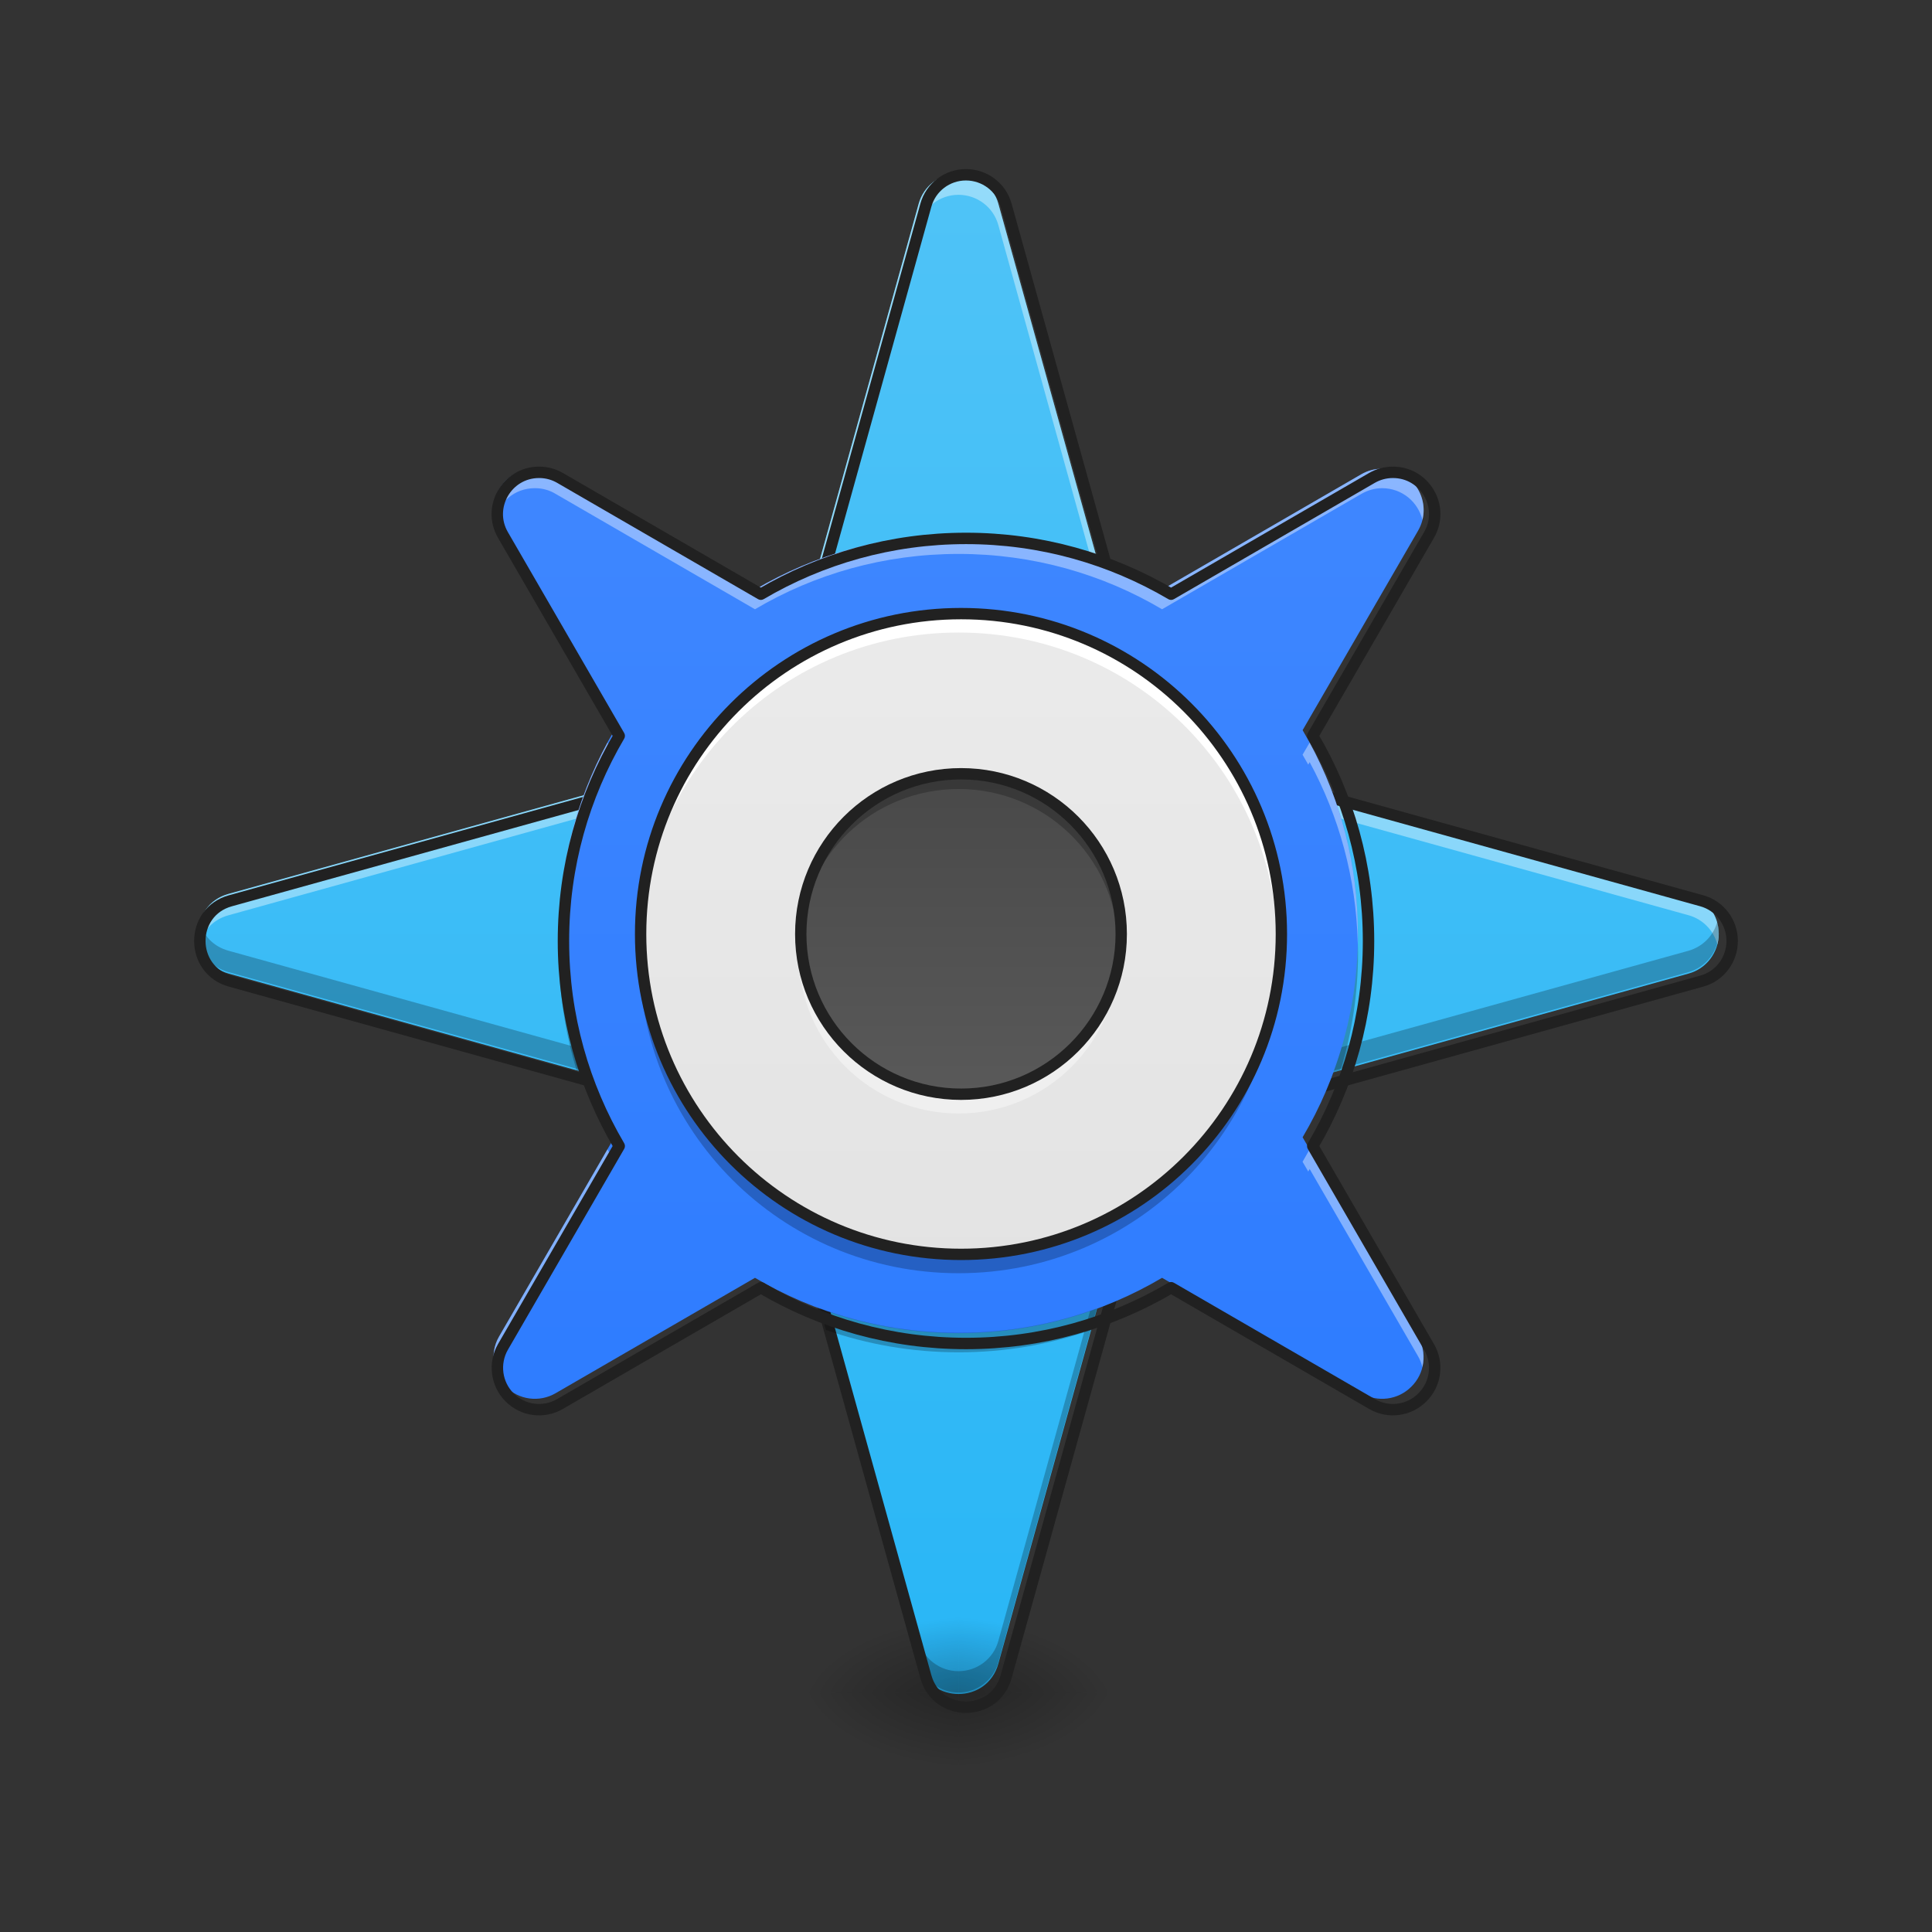 <svg height="48" viewBox="0 0 48 48" width="48" xmlns="http://www.w3.org/2000/svg" xmlns:xlink="http://www.w3.org/1999/xlink"><rect x="0" y="0" width="48" height="48" fill="#333333" stroke="none"/><linearGradient id="a" gradientUnits="userSpaceOnUse" x1="23.815" x2="23.815" y1="42.051" y2="4.344"><stop offset="0" stop-color="#29b6f6"/><stop offset="1" stop-color="#4fc3f7"/></linearGradient><linearGradient id="b"><stop offset="0" stop-opacity=".314"/><stop offset=".222" stop-opacity=".275"/><stop offset="1" stop-opacity="0"/></linearGradient><radialGradient id="c" cx="450.909" cy="189.579" gradientTransform="matrix(0 -.117 -.211 -0 63.312 95.393)" gradientUnits="userSpaceOnUse" r="21.167" xlink:href="#b"/><radialGradient id="d" cx="450.909" cy="189.579" gradientTransform="matrix(-0 .117 .211 0 -15.682 -11.291)" gradientUnits="userSpaceOnUse" r="21.167" xlink:href="#b"/><radialGradient id="e" cx="450.909" cy="189.579" gradientTransform="matrix(-0 -.117 .211 -0 -15.682 95.393)" gradientUnits="userSpaceOnUse" r="21.167" xlink:href="#b"/><radialGradient id="f" cx="450.909" cy="189.579" gradientTransform="matrix(0 .117 -.211 0 63.312 -11.291)" gradientUnits="userSpaceOnUse" r="21.167" xlink:href="#b"/><linearGradient id="g" gradientUnits="userSpaceOnUse" x1="25.799" x2="25.799" y1="42.051" y2="4.344"><stop offset="0" stop-color="#2979ff"/><stop offset="1" stop-color="#448aff"/></linearGradient><linearGradient id="h" gradientUnits="userSpaceOnUse" x1="23.815" x2="23.815" y1="38.28" y2="8.115"><stop offset="0" stop-color="#e0e0e0"/><stop offset="1" stop-color="#eee"/></linearGradient><linearGradient id="i" gradientUnits="userSpaceOnUse" x1="25.138" x2="25.138" y1="15.921" y2="31.136"><stop offset="0" stop-color="#424242"/><stop offset="1" stop-color="#616161"/></linearGradient><path d="m23.812 4.309c-.461 0-.867.309-.988.754l-3.727 13.418-13.418 3.727c-1.004.277-1.004 1.703 0 1.98l13.418 3.73 3.727 13.414c.277 1.008 1.703 1.008 1.98 0l3.73-13.414 13.418-3.73c.445-.121.75-.527.75-.992 0-.461-.309-.867-.75-.988l-13.418-3.727-3.73-13.418c-.121-.445-.527-.754-.992-.754zm0 0" fill="url(#a)"/><path d="m23.816 42.051h3.969v-1.984h-3.969zm0 0" fill="url(#c)"/><path d="m23.816 42.051h-3.973v1.984h3.973zm0 0" fill="url(#d)"/><path d="m23.816 42.051h-3.973v-1.984h3.973zm0 0" fill="url(#e)"/><path d="m23.816 42.051h3.969v1.984h-3.969zm0 0" fill="url(#f)"/><path d="m23.812 4.309c-.461 0-.867.309-.988.754l-3.727 13.418-13.418 3.727c-.609.168-.848.758-.723 1.258.086-.328.324-.617.723-.727l13.418-3.727 3.727-13.418c.121-.445.527-.754.988-.754.465 0 .871.309.992.754l3.73 13.418 13.418 3.727c.355.098.625.379.715.727.023-.086.035-.176.035-.27 0-.461-.309-.867-.75-.988l-13.418-3.727-3.73-13.418c-.121-.445-.527-.754-.992-.754zm0 0" fill="#fff" fill-opacity=".392"/><path d="m23.812 42.051c-.461 0-.867-.309-.988-.754l-3.727-13.418-13.418-3.727c-.609-.168-.848-.758-.723-1.258.086.328.324.617.723.727l13.418 3.727 3.727 13.418c.121.445.527.754.988.754.465 0 .871-.309.992-.754l3.73-13.418 13.418-3.727c.355-.102.625-.379.715-.727.023.086.035.176.035.266 0 .465-.309.867-.75.992l-13.418 3.727-3.73 13.418c-.121.445-.527.754-.992.754zm0 0" fill-opacity=".235"/><path d="m959.908 173.684c-18.581 0-34.957 12.44-39.839 30.391l-150.222 540.893-540.893 150.222c-40.469 11.18-40.469 68.655 0 79.835l540.893 150.379 150.222 540.736c11.18 40.626 68.655 40.626 79.835 0l150.379-540.736 540.893-150.379c17.951-4.881 30.233-21.258 30.233-39.996 0-18.581-12.44-34.957-30.233-39.839l-540.893-150.222-150.379-540.893c-4.881-17.951-21.258-30.391-39.996-30.391zm0 0" fill="none" stroke="#212121" stroke-linecap="round" stroke-linejoin="round" stroke-width="11.339" transform="scale(.025)"/><path d="m13.277 11.645c-.781.008-1.273.859-.879 1.543l2.867 4.953c-.871 1.48-1.375 3.207-1.375 5.059 0 1.848.504 3.574 1.375 5.055l-2.867 4.953c-.23.402-.164.914.164 1.242.328.332.84.398 1.242.164l4.953-2.867c1.48.875 3.207 1.375 5.059 1.375 1.848 0 3.574-.5 5.055-1.375l4.953 2.867c.402.234.914.168 1.242-.164.332-.328.398-.84.164-1.242l-2.867-4.953c.875-1.48 1.375-3.207 1.375-5.055 0-1.852-.5-3.578-1.375-5.059l2.867-4.953c.398-.688-.102-1.547-.895-1.543-.18 0-.355.047-.512.137l-4.953 2.867c-1.48-.871-3.207-1.375-5.055-1.375-1.852 0-3.578.504-5.059 1.375l-4.953-2.867c-.148-.086-.316-.133-.488-.137-.012 0-.027 0-.039 0zm0 0" fill="url(#g)"/><path d="m23.816 15.258c4.383 0 7.938 3.555 7.938 7.941 0 4.383-3.555 7.938-7.938 7.938-4.387 0-7.941-3.555-7.941-7.938 0-4.387 3.555-7.941 7.941-7.941zm0 0" fill="url(#h)"/><path d="m23.816 19.227c2.191 0 3.969 1.777 3.969 3.973 0 2.191-1.777 3.969-3.969 3.969-2.195 0-3.973-1.777-3.973-3.969 0-2.195 1.777-3.973 3.973-3.973zm0 0" fill="url(#i)"/><path d="m23.816 19.227c-2.199 0-3.973 1.773-3.973 3.973 0 .062.004.121.008.184.094-2.109 1.828-3.781 3.965-3.781 2.137 0 3.867 1.672 3.965 3.781 0-.062.004-.121.004-.184 0-2.199-1.773-3.973-3.969-3.973zm0 0" fill-opacity=".235"/><path d="m23.816 27.664c-2.199 0-3.973-1.773-3.973-3.969 0-.062.004-.125.008-.188.094 2.113 1.828 3.781 3.965 3.781 2.137 0 3.867-1.668 3.965-3.781 0 .062.004.125.004.188 0 2.195-1.773 3.969-3.969 3.969zm0 0" fill="#fff" fill-opacity=".392"/><path d="m254.017-9.936c23.373 0 42.329 18.957 42.329 42.371 0 23.373-18.957 42.329-42.329 42.329-23.414 0-42.371-18.957-42.371-42.329 0-23.414 18.957-42.371 42.371-42.371zm0 0" fill="none" stroke="#212121" stroke-linecap="round" stroke-linejoin="round" stroke-width="3" transform="matrix(.094 0 0 .094 0 20.158)"/><path d="m13.277 11.645c-.68.008-1.141.652-.988 1.273.105-.434.488-.785.988-.789h.039c.172.004.34.051.488.141l4.953 2.867c1.48-.875 3.207-1.375 5.059-1.375 1.848 0 3.574.5 5.055 1.375l4.953-2.867c.156-.09.332-.141.512-.141.508 0 .898.352 1.004.789.156-.625-.312-1.277-1.004-1.273-.18 0-.355.047-.512.137l-4.953 2.867c-1.48-.871-3.207-1.375-5.055-1.375-1.852 0-3.578.504-5.059 1.375l-4.953-2.867c-.148-.086-.316-.133-.488-.137-.012 0-.027 0-.039 0zm1.816 6.805c-.766 1.41-1.203 3.027-1.203 4.75 0 .078.004.16.004.238.039-1.629.469-3.16 1.199-4.504l.035.062c.043-.082.09-.164.137-.246zm17.445 0-.176.301c.047.082.094.164.141.246l.035-.062c.727 1.344 1.156 2.871 1.195 4.504 0-.082.004-.16.004-.238 0-1.723-.434-3.34-1.199-4.75zm-17.445 10.105-2.695 4.652c-.137.234-.168.508-.109.758.023-.094.059-.188.109-.273l2.695-4.648c.012.02.023.039.035.062l.137-.242c-.059-.102-.117-.203-.172-.309zm17.445 0c-.059.105-.117.207-.176.309l.141.242c.012-.023.023-.043.035-.062l2.691 4.648c.051.086.086.18.109.273.059-.25.027-.523-.109-.758zm0 0" fill="#fff" fill-opacity=".392"/><path d="m13.895 23.438c0 .078-.004.156-.004.238 0 1.016.152 1.992.434 2.914l.18.051c-.367-1-.582-2.078-.609-3.203zm19.84 0c-.027 1.125-.238 2.203-.609 3.203l.18-.051c.281-.922.434-1.898.434-2.914 0-.078-.004-.16-.004-.238zm-13.363 9.066.148.539c1.031.359 2.141.555 3.297.555s2.262-.195 3.293-.555l.148-.539c-1.07.395-2.23.609-3.441.609-1.215 0-2.375-.215-3.445-.609zm0 0" fill-opacity=".235"/><path d="m23.816 15.258c-4.398 0-7.941 3.543-7.941 7.941 0 .074.004.148.004.227.121-4.293 3.613-7.711 7.938-7.711 4.32 0 7.812 3.418 7.934 7.711 0-.078.004-.152.004-.227 0-4.398-3.543-7.941-7.938-7.941zm0 0" fill="#fff"/><path d="m23.816 31.633c-4.398 0-7.941-3.543-7.941-7.938 0-.078.004-.152.004-.23.121 4.293 3.613 7.711 7.938 7.711 4.32 0 7.812-3.418 7.934-7.711 0 .078.004.152.004.23 0 4.395-3.543 7.938-7.938 7.938zm0 0" fill-opacity=".235"/><g fill="none" stroke="#212121" stroke-linecap="round" stroke-linejoin="round"><path d="m535.225 469.404c-31.493.315-51.334 34.642-35.43 62.199l115.58 199.666c-35.115 59.679-55.428 129.279-55.428 203.918 0 74.481 20.313 144.081 55.428 203.76l-115.58 199.666c-9.29 16.219-6.614 36.847 6.614 50.074 13.227 13.385 33.855 16.061 50.074 6.614l199.666-115.58c59.679 35.272 129.279 55.428 203.918 55.428 74.481 0 144.081-20.156 203.76-55.428l199.666 115.58c16.219 9.448 36.847 6.771 50.074-6.614 13.385-13.227 16.061-33.855 6.614-50.074l-115.58-199.666c35.272-59.679 55.428-129.279 55.428-203.76 0-74.639-20.156-144.238-55.428-203.918l115.58-199.666c16.061-27.714-4.094-62.356-36.06-62.199-7.243 0-14.329 1.89-20.628 5.511l-199.666 115.58c-59.679-35.115-129.279-55.428-203.76-55.428-74.639 0-144.238 20.313-203.918 55.428l-199.666-115.58c-5.984-3.464-12.755-5.354-19.683-5.511-.472 0-1.102 0-1.575 0zm0 0" stroke-width="11.339" transform="scale(.025)"/><path d="m254.017-52.266c46.746 0 84.659 37.913 84.659 84.7 0 46.746-37.913 84.659-84.659 84.659-46.787 0-84.7-37.913-84.7-84.659 0-46.787 37.913-84.7 84.7-84.7zm0 0" stroke-width="3" transform="matrix(.094 0 0 .094 0 20.158)"/></g></svg>